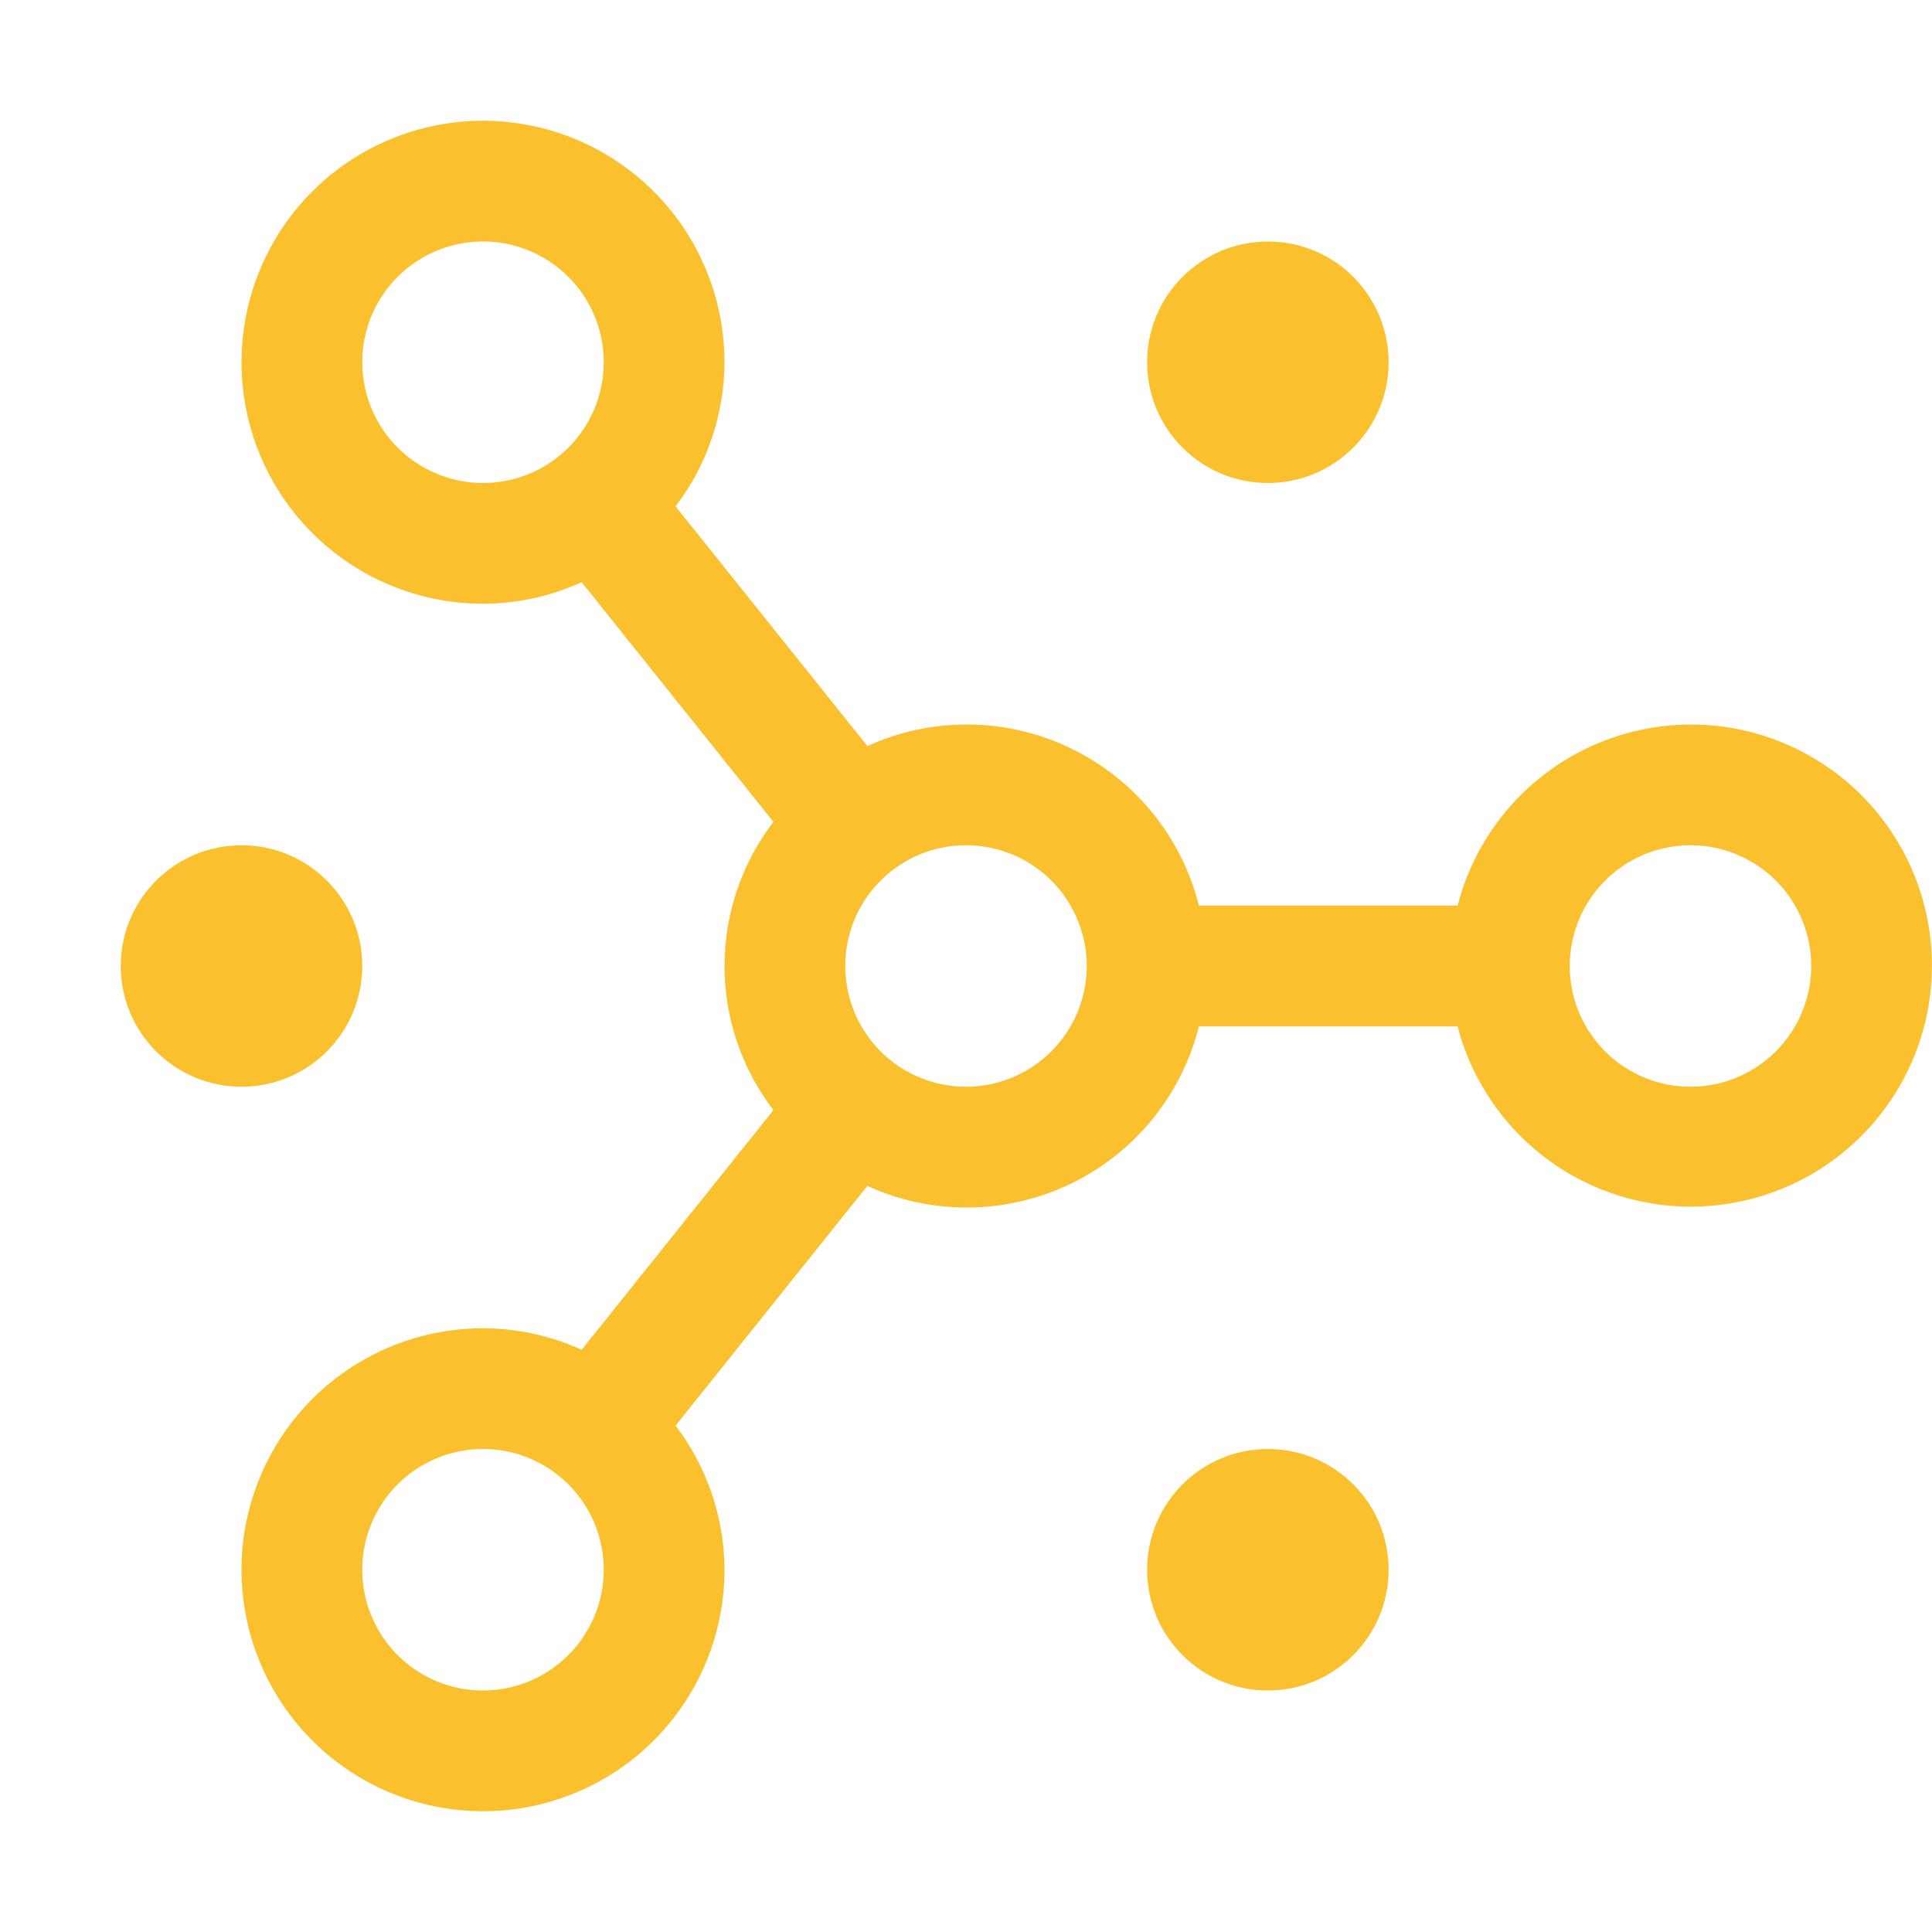 <svg width="512" height="512" viewBox="0 0 512 512" fill="none" xmlns="http://www.w3.org/2000/svg">
<path d="M336 448C353.673 448 368 433.673 368 416C368 398.327 353.673 384 336 384C318.327 384 304 398.327 304 416C304 433.673 318.327 448 336 448Z" fill="#FBC02D"/>
<path d="M336 128C353.673 128 368 113.673 368 96C368 78.327 353.673 64 336 64C318.327 64 304 78.327 304 96C304 113.673 318.327 128 336 128Z" fill="#FBC02D"/>
<path d="M64 288C81.673 288 96 273.673 96 256C96 238.327 81.673 224 64 224C46.327 224 32 238.327 32 256C32 273.673 46.327 288 64 288Z" fill="#FBC02D"/>
<path d="M448 192C433.85 192.042 420.113 196.777 408.943 205.464C397.772 214.15 389.799 226.296 386.272 240H317.728C315.462 230.977 311.24 222.562 305.36 215.353C299.48 208.143 292.087 202.314 283.704 198.279C275.322 194.244 266.154 192.102 256.851 192.004C247.549 191.906 238.338 193.855 229.872 197.712L179.04 134.192C187.401 123.211 191.952 109.802 192 96C192 83.342 188.246 70.968 181.214 60.444C174.182 49.919 164.186 41.716 152.492 36.872C140.797 32.028 127.929 30.76 115.514 33.23C103.099 35.699 91.696 41.795 82.745 50.745C73.795 59.696 67.699 71.1 65.23 83.514C62.76 95.929 64.028 108.797 68.872 120.492C73.716 132.186 81.919 142.182 92.444 149.214C102.968 156.246 115.342 160 128 160C137.022 159.979 145.935 158.032 154.144 154.288L204.96 217.808C196.56 228.768 192.008 242.191 192.008 256C192.008 269.809 196.56 283.232 204.96 294.192L154.144 357.712C145.935 353.968 137.022 352.021 128 352C115.342 352 102.968 355.754 92.444 362.786C81.919 369.818 73.716 379.814 68.872 391.508C64.028 403.203 62.76 416.071 65.23 428.486C67.699 440.901 73.795 452.304 82.745 461.255C91.696 470.205 103.099 476.301 115.514 478.77C127.929 481.24 140.797 479.972 152.492 475.128C164.186 470.284 174.182 462.081 181.214 451.557C188.246 441.032 192 428.658 192 416C191.953 402.198 187.403 388.788 179.04 377.808L229.856 314.288C238.323 318.148 247.535 320.099 256.84 320.003C266.144 319.906 275.314 317.765 283.699 313.73C292.084 309.694 299.478 303.865 305.359 296.653C311.24 289.442 315.462 281.025 317.728 272H386.272C389.285 283.561 395.479 294.045 404.151 302.263C412.824 310.48 423.626 316.102 435.332 318.488C447.039 320.875 459.18 319.931 470.377 315.765C481.574 311.598 491.378 304.375 498.676 294.916C505.975 285.458 510.474 274.142 511.665 262.254C512.856 250.367 510.689 238.384 505.411 227.665C500.134 216.947 491.956 207.924 481.808 201.619C471.66 195.315 459.947 191.982 448 192ZM96 96C96 89.671 97.877 83.484 101.393 78.222C104.909 72.959 109.907 68.858 115.754 66.436C121.601 64.014 128.036 63.38 134.243 64.615C140.45 65.85 146.152 68.897 150.627 73.373C155.103 77.848 158.15 83.55 159.385 89.757C160.62 95.965 159.986 102.399 157.564 108.246C155.142 114.093 151.041 119.091 145.778 122.607C140.516 126.123 134.329 128 128 128C119.516 127.992 111.381 124.617 105.382 118.618C99.383 112.619 96.008 104.484 96 96ZM128 448C121.671 448 115.484 446.123 110.222 442.607C104.959 439.091 100.858 434.093 98.436 428.246C96.014 422.399 95.38 415.965 96.615 409.757C97.85 403.55 100.897 397.848 105.373 393.373C109.848 388.897 115.55 385.85 121.757 384.615C127.965 383.38 134.399 384.014 140.246 386.436C146.093 388.858 151.091 392.959 154.607 398.222C158.123 403.484 160 409.671 160 416C159.992 424.484 156.617 432.619 150.618 438.618C144.619 444.617 136.484 447.992 128 448ZM256 288C249.671 288 243.484 286.123 238.222 282.607C232.959 279.091 228.858 274.093 226.436 268.246C224.014 262.399 223.38 255.965 224.615 249.757C225.85 243.55 228.897 237.848 233.373 233.373C237.848 228.897 243.55 225.85 249.757 224.615C255.965 223.38 262.399 224.014 268.246 226.436C274.093 228.858 279.091 232.959 282.607 238.222C286.123 243.484 288 249.671 288 256C287.992 264.484 284.617 272.619 278.618 278.618C272.619 284.617 264.484 287.992 256 288ZM448 288C441.671 288 435.484 286.123 430.222 282.607C424.959 279.091 420.858 274.093 418.436 268.246C416.014 262.399 415.38 255.965 416.615 249.757C417.85 243.55 420.897 237.848 425.373 233.373C429.848 228.897 435.55 225.85 441.757 224.615C447.965 223.38 454.399 224.014 460.246 226.436C466.093 228.858 471.091 232.959 474.607 238.222C478.123 243.484 480 249.671 480 256C479.992 264.484 476.617 272.619 470.618 278.618C464.619 284.617 456.484 287.992 448 288Z" fill="#FBC02D"/>
</svg>
